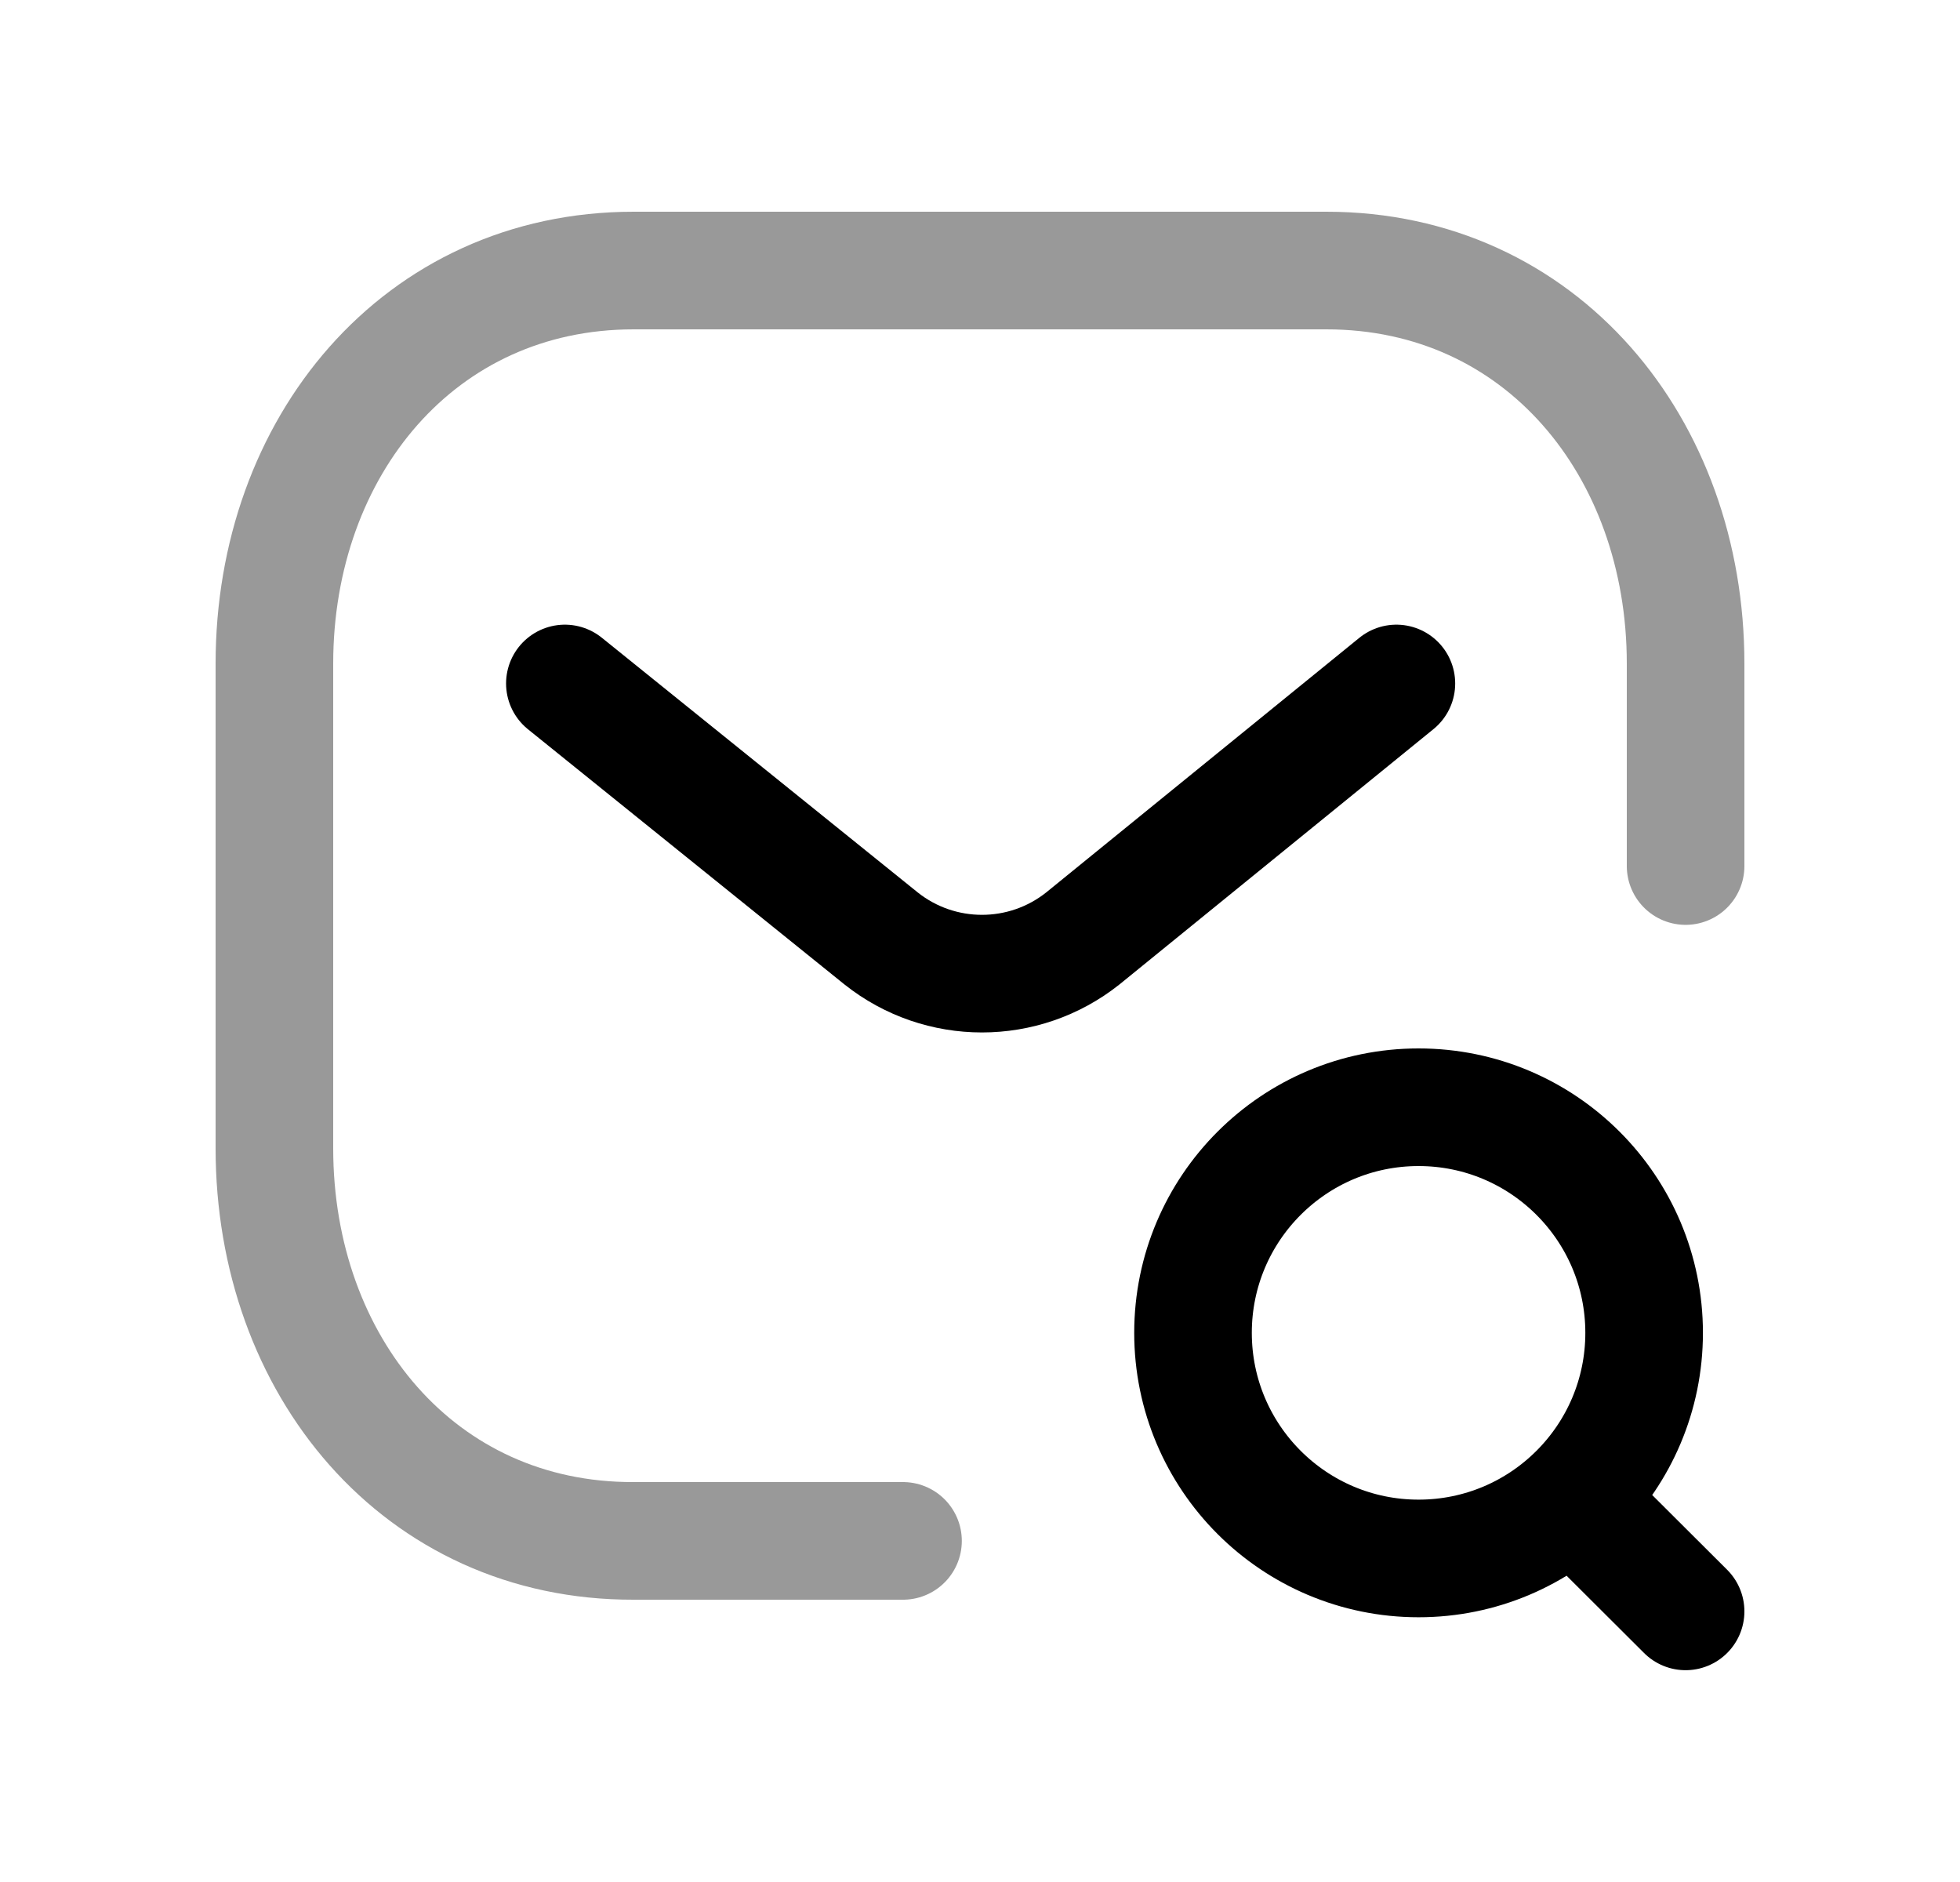<svg width="25" height="24" viewBox="0 0 25 24" fill="none" xmlns="http://www.w3.org/2000/svg">
<path opacity="0.4" d="M21.5 11.044V8.463C21.5 5.7 19.655 3.45 16.918 3.45H8.082C5.345 3.45 3.5 5.7 3.5 8.463V14.644C3.5 17.409 5.345 19.658 8.082 19.65H11.518" stroke="black" stroke-width="1.5" stroke-linecap="round" stroke-linejoin="round"/>
<path d="M17.811 8.716L13.812 11.967C13.059 12.566 11.991 12.566 11.238 11.967L7.205 8.716" stroke="black" stroke-width="1.5" stroke-linecap="round" stroke-linejoin="round"/>
<path d="M20.052 19.105L21.5 20.549M18.094 14.12C19.683 14.12 20.971 15.408 20.971 16.997C20.971 18.586 19.683 19.874 18.094 19.874C16.505 19.874 15.217 18.586 15.217 16.997C15.217 15.408 16.505 14.12 18.094 14.12Z" stroke="black" stroke-width="1.5" stroke-linecap="round" stroke-linejoin="round"/>
</svg>
